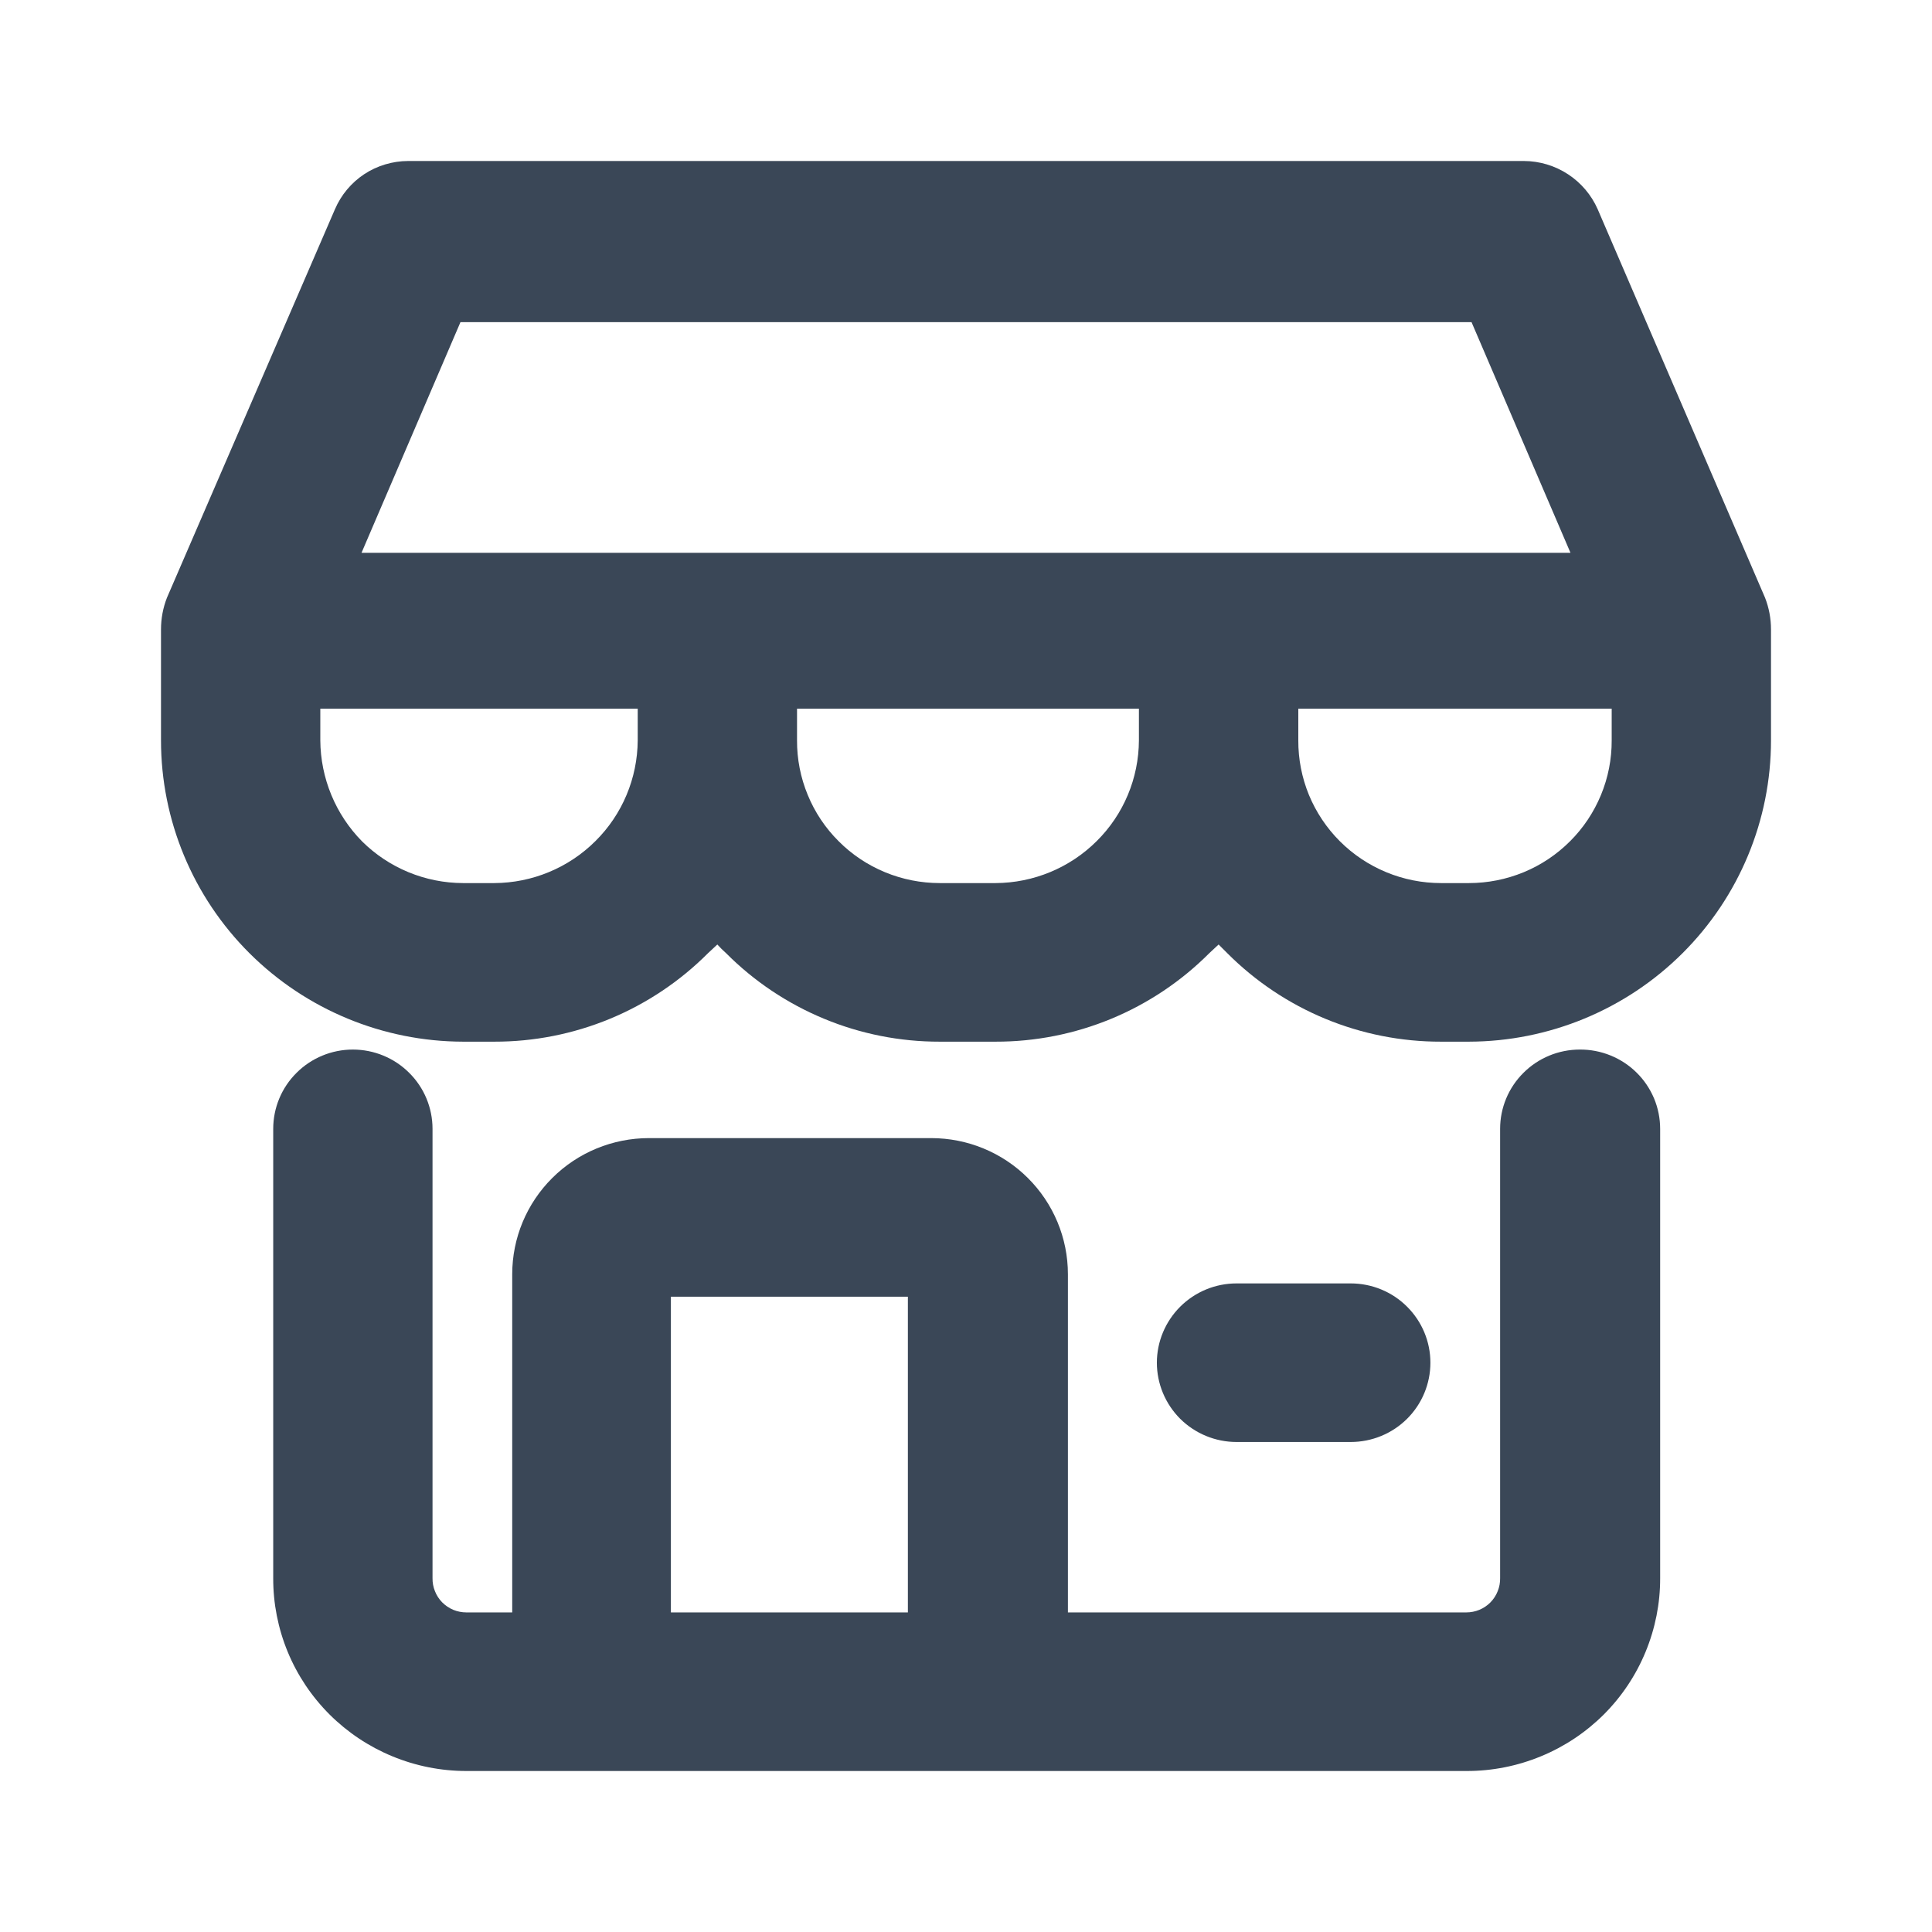 <svg width="24" height="24" viewBox="0 0 24 24" fill="none" xmlns="http://www.w3.org/2000/svg">
<path d="M21.926 7.425L19.847 2.599C19.769 2.422 19.641 2.271 19.479 2.165C19.316 2.058 19.126 2.001 18.932 2H5.068C4.875 2.001 4.685 2.058 4.524 2.164C4.363 2.271 4.237 2.422 4.161 2.599L2.074 7.425C2.025 7.55 2 7.684 2 7.819V9.197C2 10.188 2.395 11.139 3.099 11.841C3.802 12.542 4.757 12.938 5.753 12.94H6.14C6.634 12.941 7.123 12.844 7.579 12.655C8.035 12.466 8.448 12.189 8.796 11.84L8.911 11.733C8.945 11.771 8.981 11.806 9.019 11.84C9.366 12.189 9.78 12.466 10.236 12.655C10.691 12.844 11.18 12.941 11.674 12.94H12.367C12.861 12.941 13.35 12.844 13.806 12.655C14.262 12.466 14.675 12.189 15.023 11.84L15.138 11.733L15.245 11.84C15.593 12.189 16.006 12.466 16.462 12.655C16.918 12.844 17.407 12.941 17.901 12.94H18.247C19.243 12.938 20.198 12.542 20.901 11.841C21.605 11.139 22 10.188 22 9.197V7.819C22 7.684 21.975 7.55 21.926 7.425ZM12.367 10.97H11.674C11.441 10.97 11.209 10.924 10.994 10.835C10.778 10.746 10.582 10.615 10.418 10.45C10.253 10.286 10.122 10.09 10.034 9.875C9.945 9.66 9.9 9.43 9.901 9.197V8.803H14.148V9.197C14.146 9.667 13.958 10.117 13.624 10.448C13.291 10.78 12.839 10.968 12.367 10.97ZM18.247 10.97H17.901C17.667 10.97 17.436 10.924 17.221 10.835C17.005 10.746 16.809 10.615 16.644 10.45C16.48 10.286 16.349 10.09 16.26 9.875C16.172 9.66 16.127 9.43 16.128 9.197V8.803H20.021V9.197C20.022 9.43 19.977 9.66 19.888 9.875C19.799 10.09 19.669 10.286 19.504 10.45C19.339 10.615 19.144 10.746 18.928 10.835C18.712 10.924 18.481 10.97 18.247 10.97ZM19.509 6.867H4.491L5.72 4.002H18.28L19.509 6.867ZM6.14 10.97H5.753C5.283 10.969 4.832 10.783 4.499 10.453C4.168 10.118 3.982 9.667 3.979 9.197V8.803H7.922V9.197C7.919 9.667 7.731 10.117 7.397 10.448C7.064 10.78 6.612 10.968 6.14 10.97Z" fill="#3A4757"/>
<path d="M16.779 17.913C17.042 17.913 17.294 17.809 17.479 17.625C17.665 17.44 17.769 17.189 17.769 16.928C17.769 16.667 17.665 16.417 17.479 16.232C17.294 16.047 17.042 15.943 16.779 15.943H15.361C15.098 15.943 14.847 16.047 14.661 16.232C14.476 16.417 14.371 16.667 14.371 16.928C14.371 17.189 14.476 17.44 14.661 17.625C14.847 17.809 15.098 17.913 15.361 17.913H16.779Z" fill="#3A4757"/>
<path d="M19.625 13.038C19.362 13.038 19.11 13.142 18.925 13.327C18.739 13.511 18.635 13.762 18.635 14.023V19.604C18.636 19.659 18.626 19.715 18.605 19.766C18.585 19.818 18.554 19.865 18.515 19.905C18.476 19.945 18.429 19.976 18.377 19.998C18.326 20.019 18.27 20.03 18.214 20.03H13.266V15.829C13.266 15.38 13.087 14.95 12.768 14.633C12.45 14.316 12.018 14.138 11.567 14.138H8.062C7.611 14.138 7.179 14.316 6.861 14.633C6.542 14.95 6.363 15.38 6.363 15.829V20.03H5.794C5.738 20.03 5.682 20.019 5.631 19.998C5.579 19.976 5.533 19.945 5.493 19.905C5.454 19.865 5.423 19.818 5.403 19.766C5.382 19.715 5.372 19.659 5.373 19.604V14.023C5.373 13.762 5.269 13.511 5.083 13.327C4.898 13.142 4.646 13.038 4.383 13.038C4.121 13.038 3.869 13.142 3.684 13.327C3.498 13.511 3.394 13.762 3.394 14.023V19.604C3.393 19.918 3.454 20.229 3.574 20.52C3.694 20.811 3.871 21.075 4.094 21.298C4.317 21.52 4.582 21.697 4.873 21.817C5.165 21.938 5.478 22 5.794 22H18.223C18.538 22 18.851 21.938 19.143 21.817C19.435 21.697 19.7 21.52 19.923 21.298C20.146 21.075 20.322 20.811 20.442 20.52C20.562 20.229 20.624 19.918 20.623 19.604V14.023C20.623 13.893 20.597 13.764 20.547 13.644C20.496 13.524 20.423 13.415 20.33 13.324C20.237 13.232 20.127 13.16 20.006 13.111C19.885 13.062 19.755 13.037 19.625 13.038ZM11.278 16.108V20.03H8.334V16.108H11.278Z" fill="#3A4757"/>
</svg>